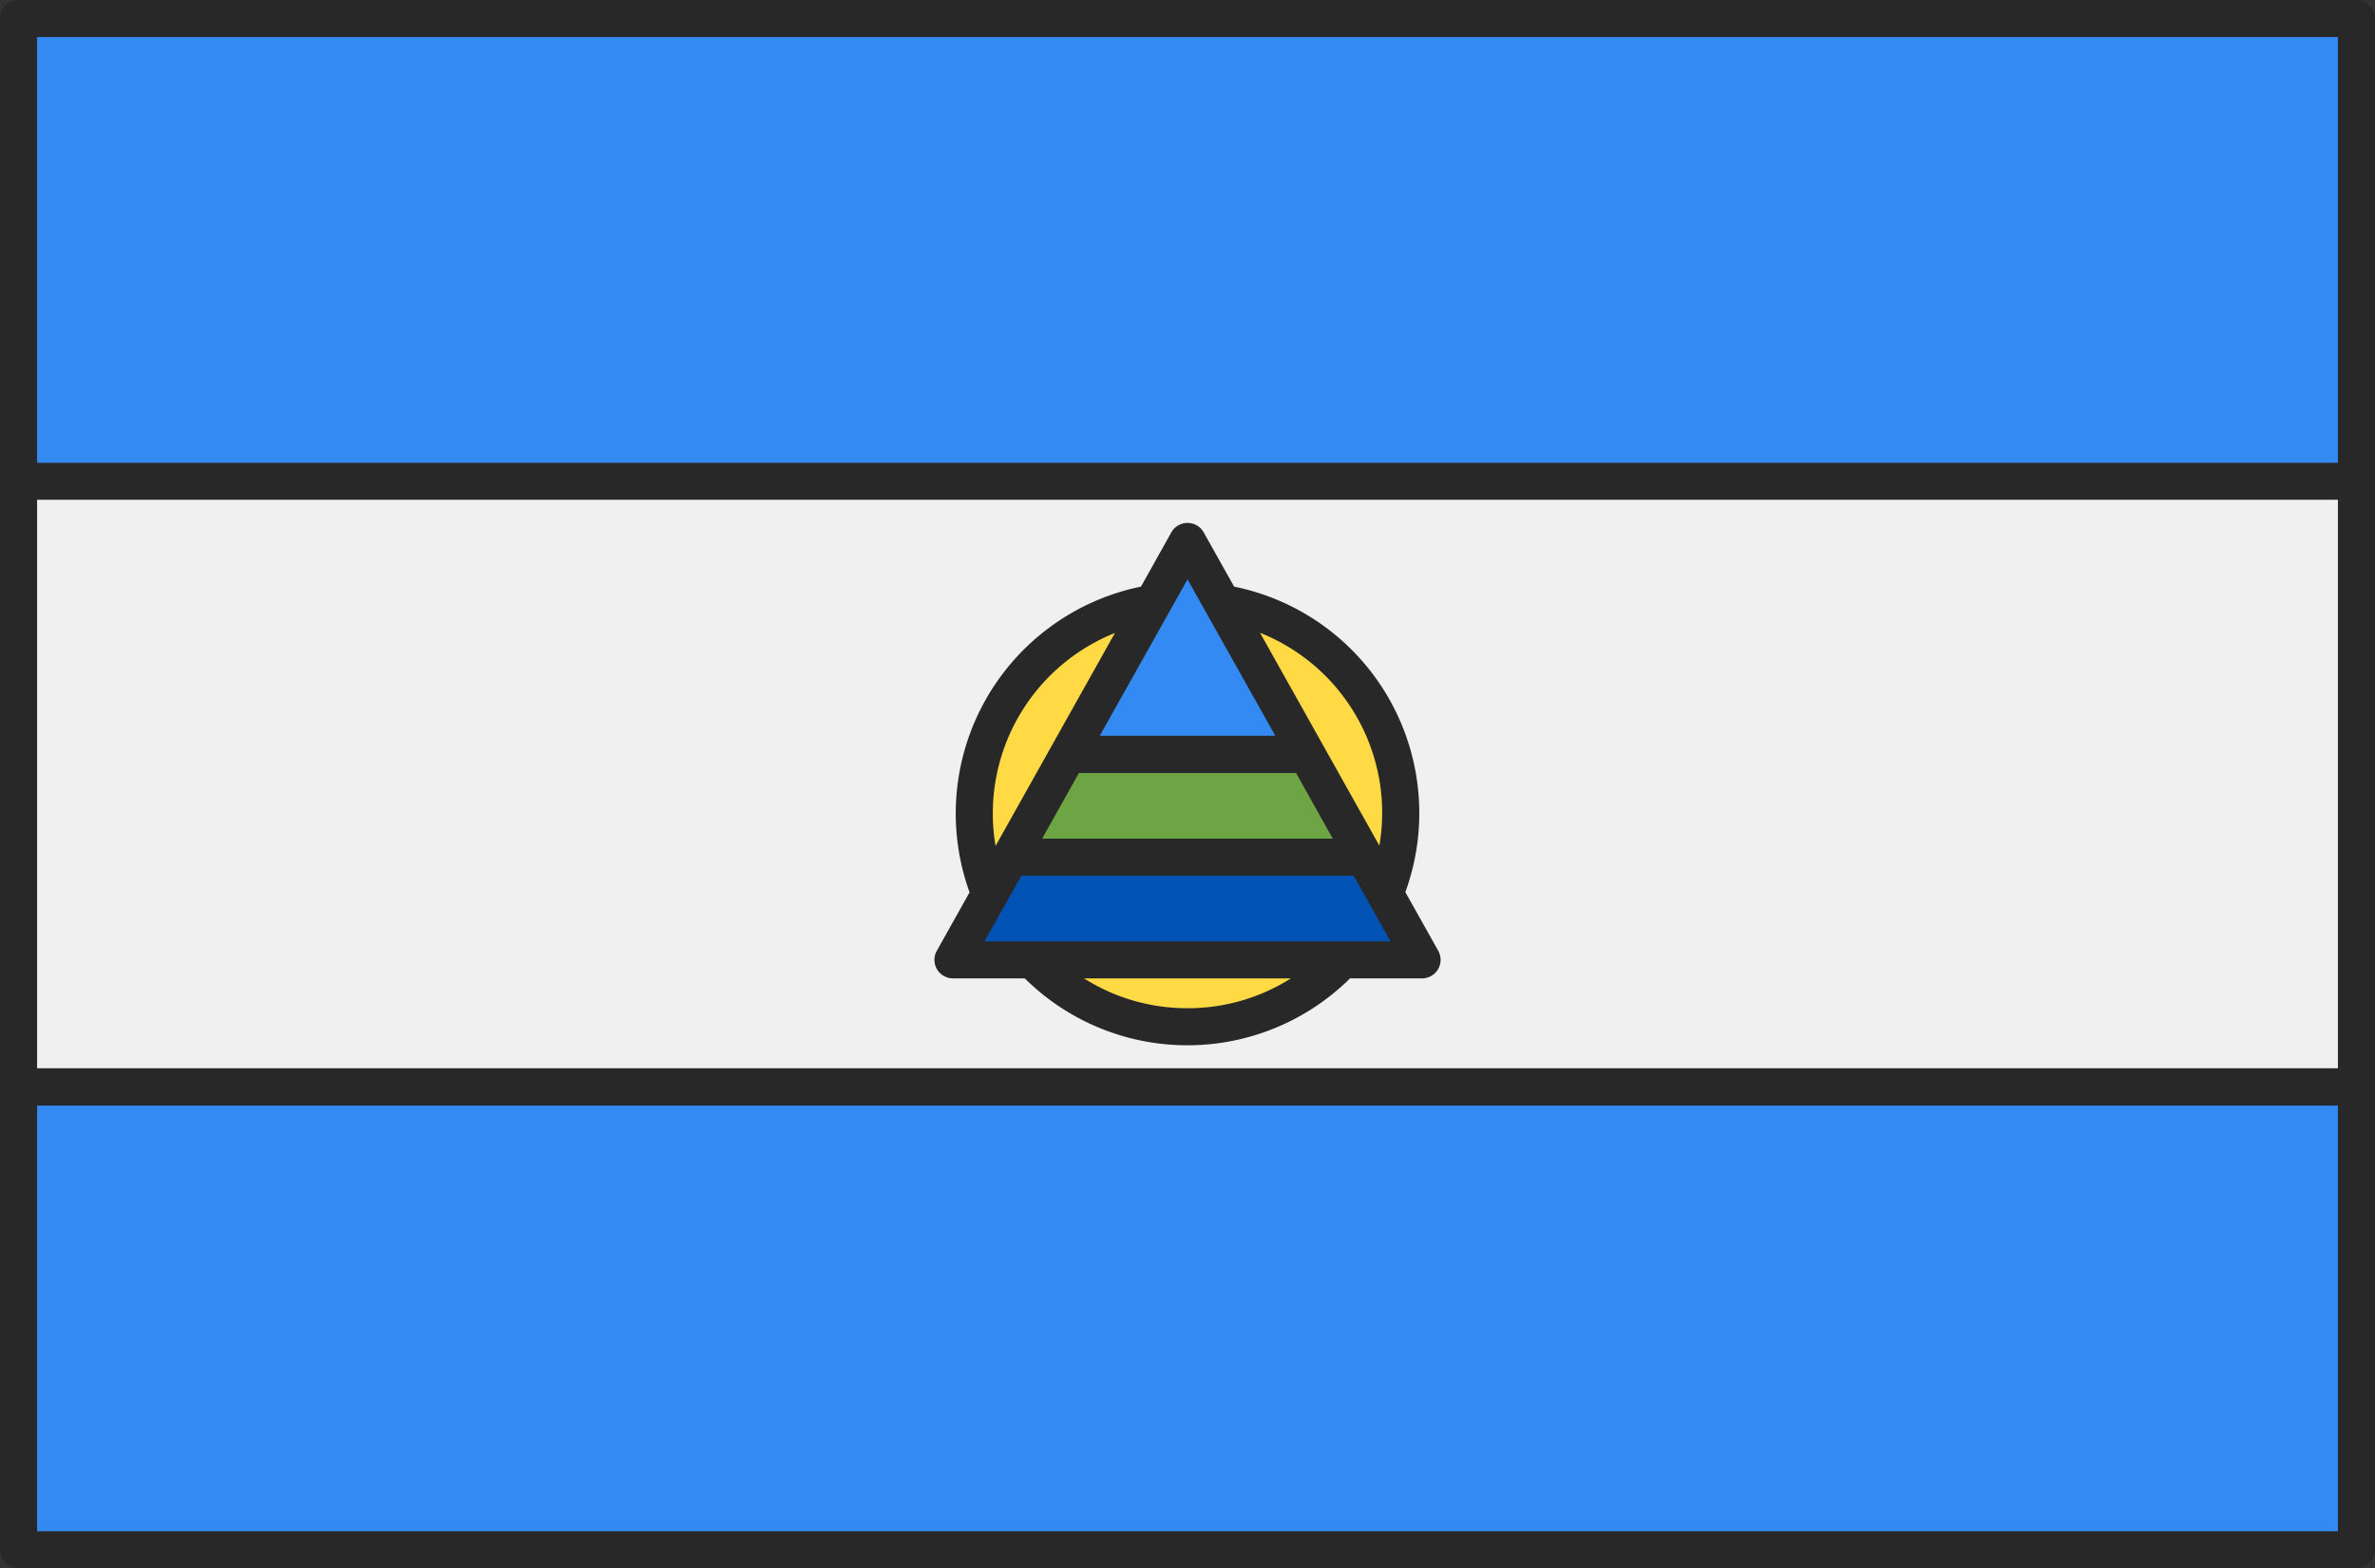 <svg xmlns="http://www.w3.org/2000/svg" width="85" height="56.142" viewBox="0 0 85 56.142"><rect x="0" y="0" width="85" height="56.142" fill="#333333" stroke="none"/><g transform="translate(0 -86.915)"><path d="M1.328,141.728V126.491H83.672v15.239ZM83.672,88.243v15.239H1.328V88.243ZM1.328,104.81H83.672v20.353H1.328ZM84.336,86.915H.664A.664.664,0,0,0,0,87.579v54.813a.664.664,0,0,0,.664.664H84.336a.664.664,0,0,0,.664-.664V87.579A.664.664,0,0,0,84.336,86.915Zm-49.1,33.7H49.762l-1.317-2.348H36.555Zm7.261,2.395a6.89,6.89,0,0,0,3.7-1.067H38.8a6.894,6.894,0,0,0,3.7,1.067Zm-6.968-6.966a7.048,7.048,0,0,0,.1,1.155l4.271-7.622A6.989,6.989,0,0,0,35.532,116.042Zm6.968-8.385-3.141,5.6h6.282Zm6.968,8.382a6.939,6.939,0,0,0-4.371-6.465l4.27,7.619a7.033,7.033,0,0,0,.1-1.154Zm-10.852-1.451L37.3,116.937H47.7l-1.316-2.349Zm12.858,6.365-1.177-2.1a8.272,8.272,0,0,0-6.128-10.937l-1.089-1.942a.665.665,0,0,0-1.159,0l-1.087,1.942A8.291,8.291,0,0,0,34.7,118.86l-1.172,2.093a.664.664,0,0,0,.579.988h2.57a8.269,8.269,0,0,0,11.641,0h2.577a.664.664,0,0,0,.579-.988Z" transform="translate(0)" fill="#282828" fill-rule="evenodd"/><path d="M8,94.915H90.344v15.239H8Z" transform="translate(-6.672 -6.672)" fill="#338af3"/><path d="M90.344,194.7H8v20.353H90.344ZM40.2,210.848l1.172-2.093a8.291,8.291,0,0,1,6.134-10.944l1.087-1.942a.665.665,0,0,1,1.159,0l1.089,1.942a8.272,8.272,0,0,1,6.128,10.937l1.177,2.1a.664.664,0,0,1-.579.988H54.989a8.269,8.269,0,0,1-11.641,0h-2.57a.664.664,0,0,1-.579-.988Z" transform="translate(-6.672 -89.895)" fill="#f0f0f0" fill-rule="evenodd"/><path d="M8,325.3H90.344v15.239H8Z" transform="translate(-6.672 -198.805)" fill="#338af3"/><g transform="translate(35.239 107.657)"><path d="M237.394,298.963a6.89,6.89,0,0,0,3.7-1.067H233.69A6.894,6.894,0,0,0,237.394,298.963Z" transform="translate(-230.132 -283.612)" fill="#ffda44" fill-rule="evenodd"/><path d="M214.125,231.037l4.271-7.622A6.956,6.956,0,0,0,214.125,231.037Z" transform="translate(-213.733 -221.496)" fill="#ffda44" fill-rule="evenodd"/><path d="M240.223,211.856l-3.141,5.6h6.282Z" transform="translate(-232.961 -211.856)" fill="#338af3" fill-rule="evenodd"/><path d="M233.757,253.605h-7.77l-1.317,2.349h10.4Z" transform="translate(-222.611 -246.674)" fill="#6da544" fill-rule="evenodd"/><path d="M271.642,223.4l4.27,7.619a7.033,7.033,0,0,0,.1-1.154,6.939,6.939,0,0,0-4.371-6.465Z" transform="translate(-261.784 -221.488)" fill="#ffda44" fill-rule="evenodd"/><path d="M225.468,275.754h-11.89l-1.316,2.348h14.523Z" transform="translate(-212.261 -265.146)" fill="#0052b4" fill-rule="evenodd"/></g></g></svg>